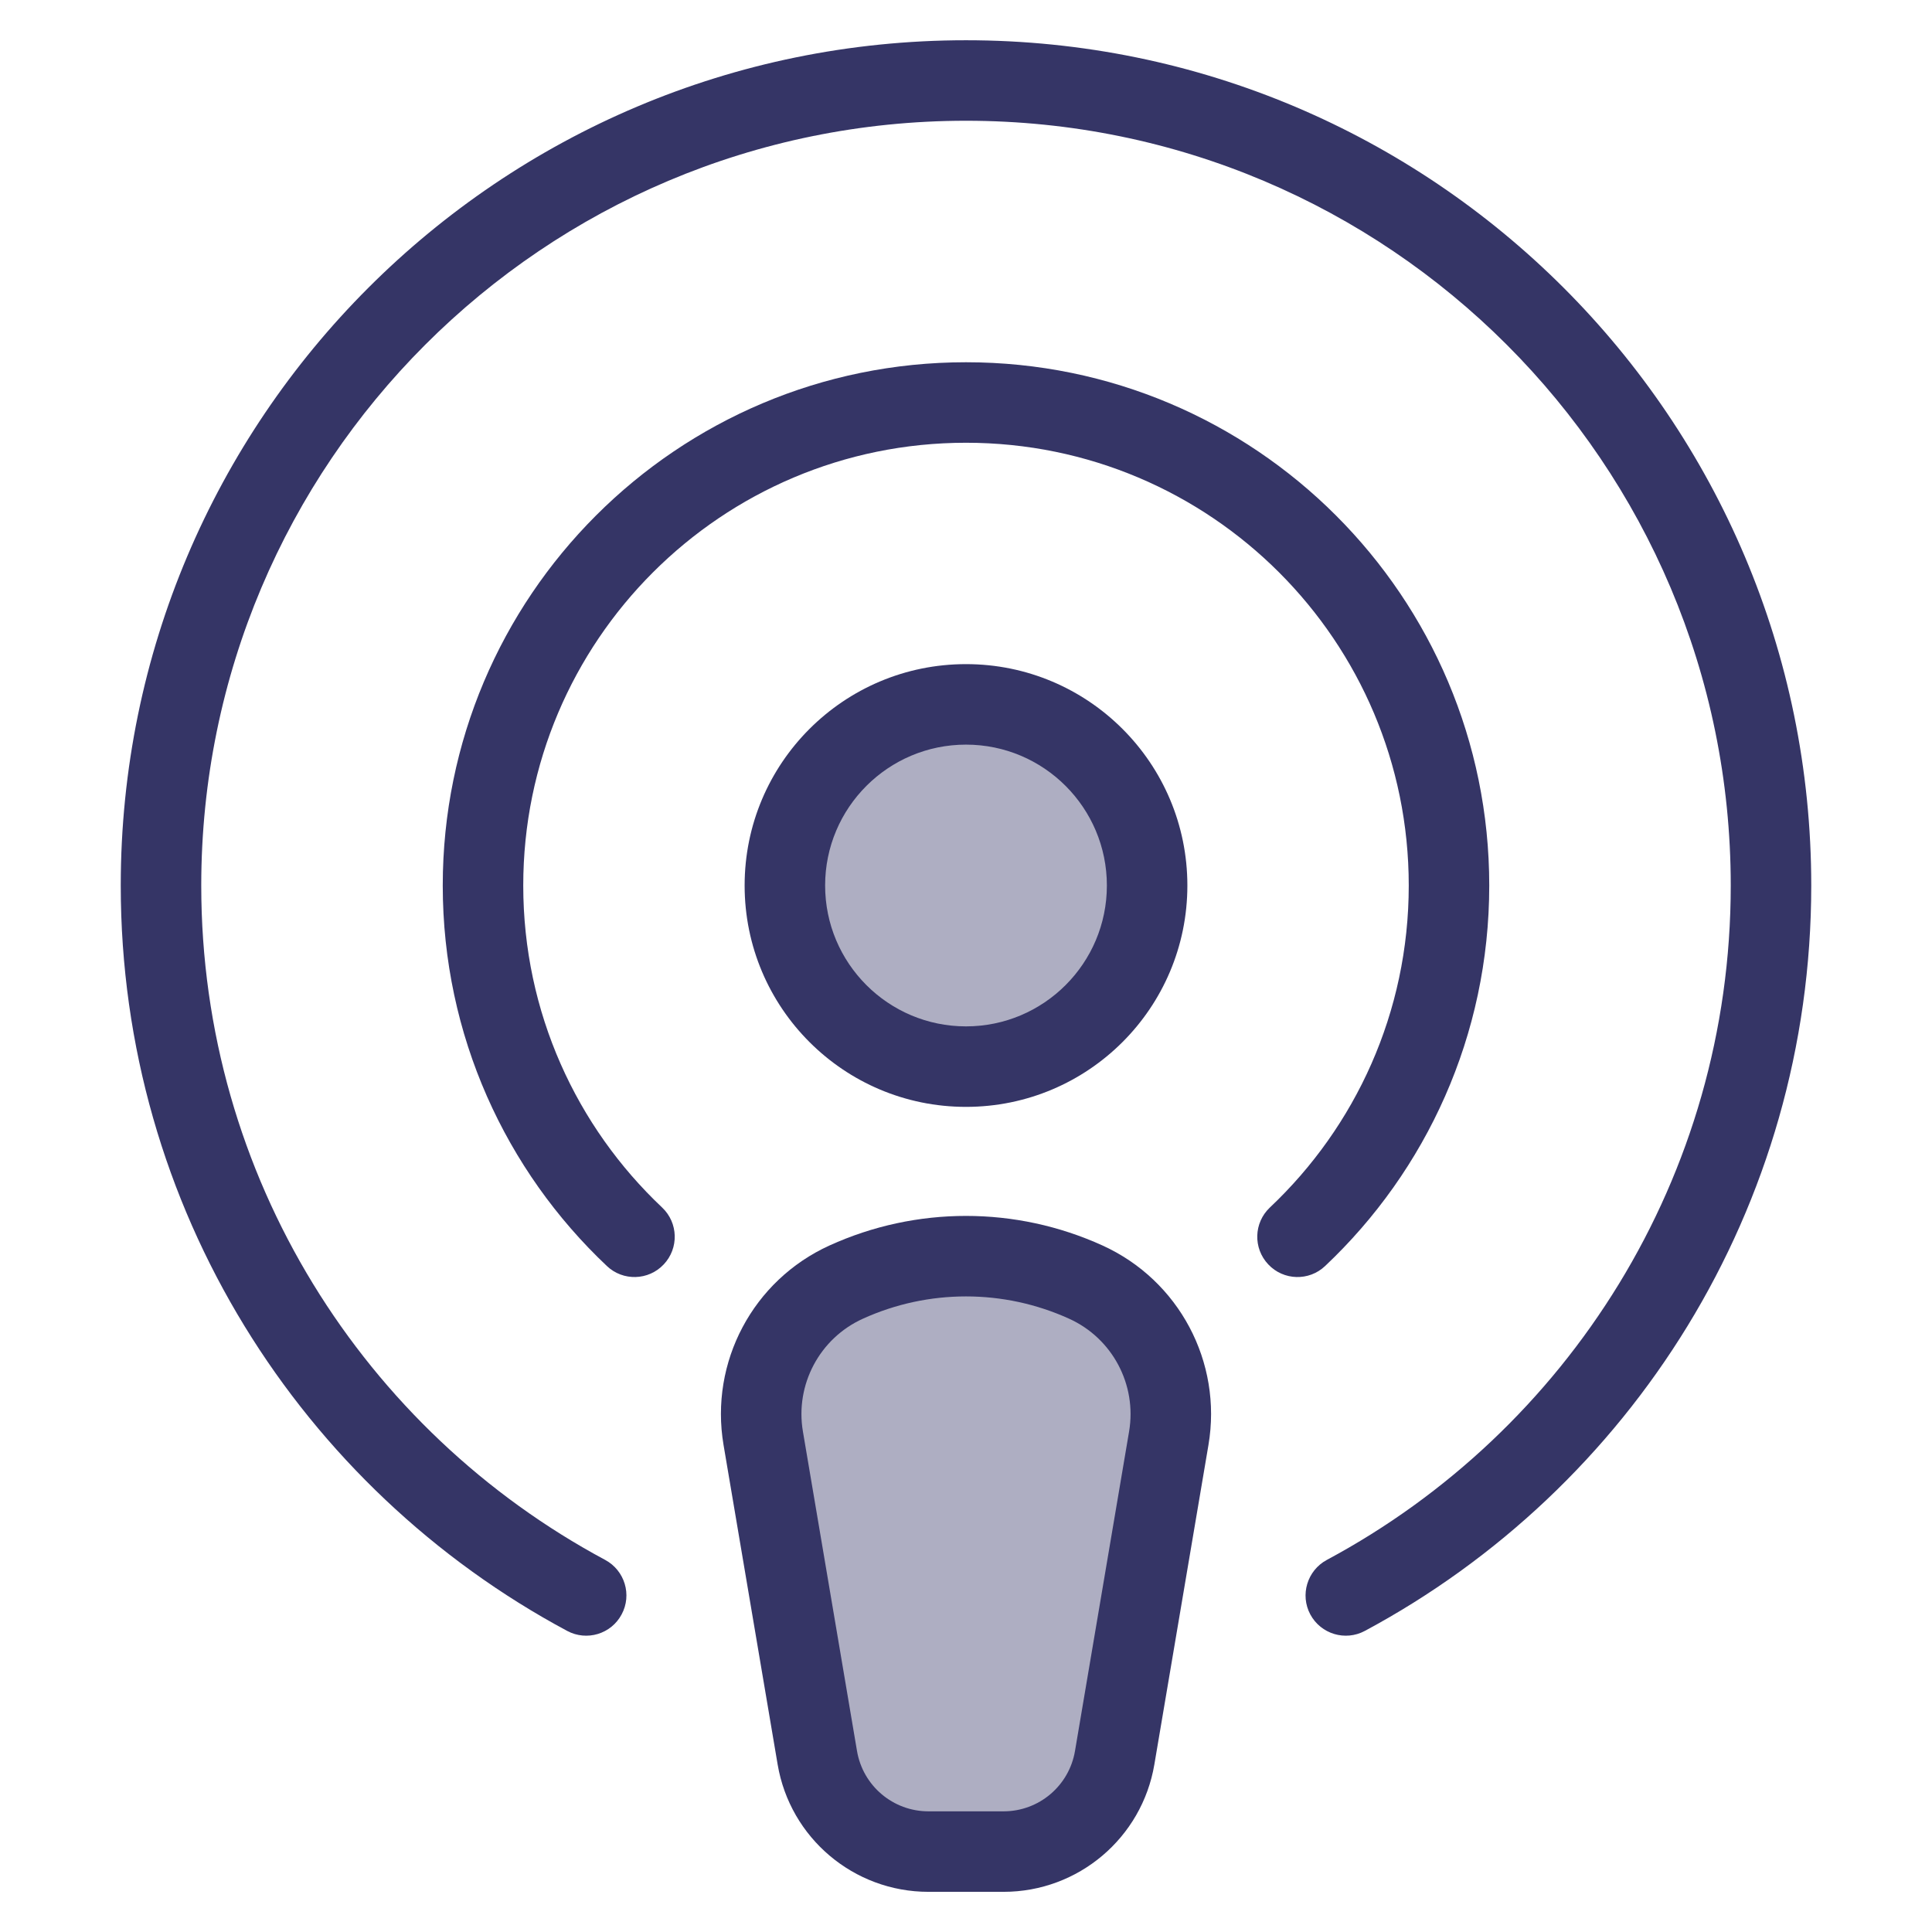 <svg width="24" height="24" viewBox="0 0 24 24" fill="none" xmlns="http://www.w3.org/2000/svg">
<g opacity="0.4">
<path d="M12 13.25C13.242 13.25 14.25 12.243 14.25 11C14.25 9.757 13.242 8.75 12 8.75C10.757 8.75 9.75 9.757 9.75 11C9.75 12.243 10.757 13.25 12 13.25Z" fill="#353566"/>
<path d="M9.481 17.866L10.152 21.834C10.267 22.508 10.85 23.001 11.533 23.001H12.467C13.15 23.001 13.733 22.508 13.847 21.834L14.519 17.866C14.655 17.061 14.232 16.265 13.489 15.927C12.543 15.497 11.457 15.497 10.511 15.927C9.767 16.265 9.345 17.061 9.481 17.866Z" fill="#353566"/>
</g>
<path d="M12 1.5C6.753 1.5 2.5 5.753 2.5 11C2.5 14.625 4.53 17.777 7.518 19.378C7.761 19.509 7.853 19.812 7.722 20.055C7.592 20.299 7.289 20.39 7.046 20.26C3.746 18.491 1.5 15.008 1.5 11C1.5 5.201 6.201 0.5 12 0.5C17.799 0.5 22.5 5.201 22.5 11C22.5 15.008 20.254 18.491 16.954 20.26C16.711 20.39 16.408 20.299 16.277 20.055C16.147 19.812 16.239 19.509 16.482 19.378C19.47 17.777 21.5 14.625 21.5 11C21.5 5.753 17.247 1.5 12 1.5Z" fill="#353566"/>
<path fill-rule="evenodd" clip-rule="evenodd" d="M12 8.25C10.481 8.25 9.25 9.481 9.25 11C9.25 12.519 10.481 13.75 12 13.75C13.519 13.75 14.75 12.519 14.75 11C14.75 9.481 13.519 8.25 12 8.25ZM10.25 11C10.25 10.034 11.034 9.25 12 9.25C12.966 9.25 13.75 10.034 13.75 11C13.75 11.966 12.966 12.75 12 12.75C11.034 12.75 10.25 11.966 10.25 11Z" fill="#353566"/>
<path fill-rule="evenodd" clip-rule="evenodd" d="M13.696 15.472C12.618 14.982 11.382 14.982 10.304 15.472C9.354 15.904 8.814 16.92 8.988 17.949L9.66 21.918C9.814 22.832 10.606 23.501 11.533 23.501H12.467C13.394 23.501 14.186 22.832 14.34 21.918L15.012 17.949C15.186 16.92 14.646 15.904 13.696 15.472ZM10.718 16.382C11.532 16.012 12.468 16.012 13.282 16.382C13.819 16.626 14.124 17.201 14.026 17.782L13.354 21.751C13.281 22.184 12.906 22.501 12.467 22.501H11.533C11.094 22.501 10.719 22.184 10.646 21.751L9.974 17.782C9.876 17.201 10.181 16.626 10.718 16.382Z" fill="#353566"/>
<path d="M6.5 11C6.5 7.962 8.962 5.5 12 5.5C15.038 5.5 17.5 7.962 17.5 11C17.5 12.576 16.838 13.997 15.775 15C15.574 15.19 15.565 15.506 15.755 15.707C15.944 15.908 16.261 15.917 16.461 15.727C17.716 14.543 18.5 12.863 18.5 11C18.5 7.41 15.59 4.5 12 4.5C8.41 4.5 5.5 7.41 5.5 11C5.5 12.863 6.284 14.543 7.539 15.727C7.739 15.917 8.056 15.908 8.245 15.707C8.435 15.506 8.426 15.19 8.225 15C7.162 13.997 6.5 12.576 6.5 11Z" fill="#353566"/>
</svg>

